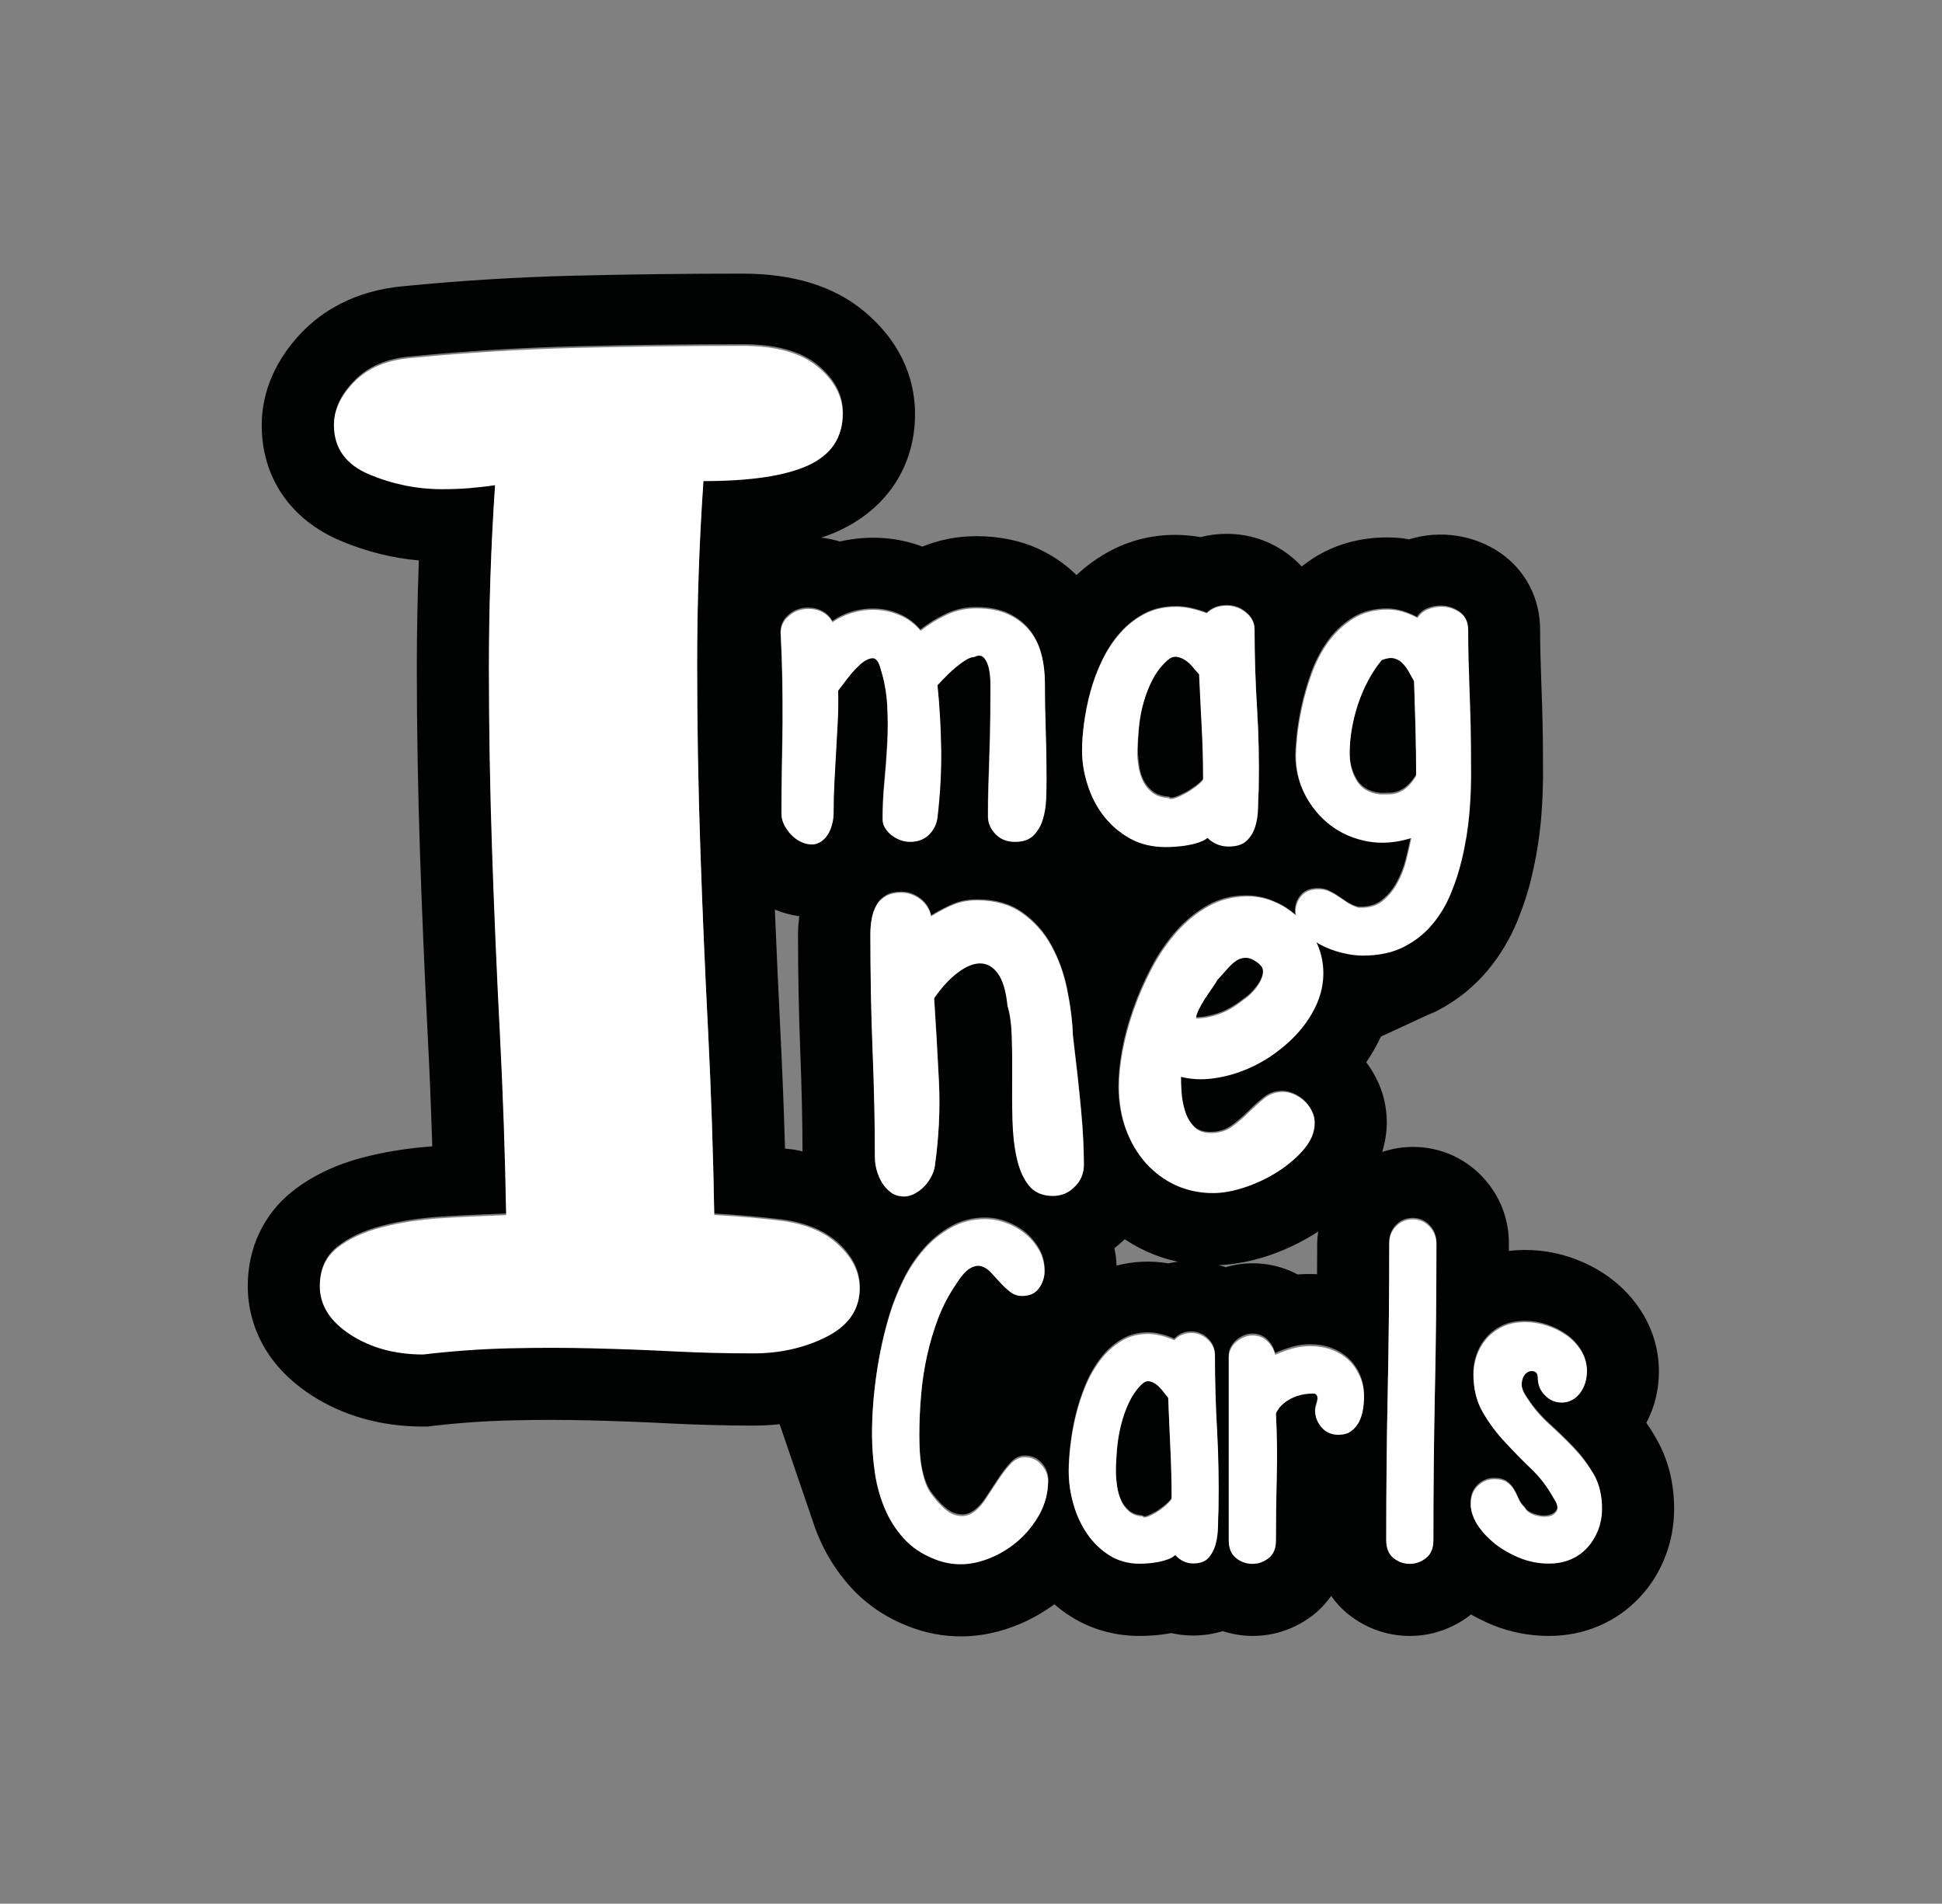 <?xml version="1.0" encoding="utf-8"?>
<!-- Generator: Adobe Illustrator 24.1.1, SVG Export Plug-In . SVG Version: 6.00 Build 0)  -->
<svg version="1.1" id="Capa_1" xmlns="http://www.w3.org/2000/svg" xmlns:xlink="http://www.w3.org/1999/xlink" x="0px" y="0px"
	 viewBox="0 0 141.73 138.93" style="enable-background:new 0 0 141.73 138.93;" xml:space="preserve">
<rect x="0" y="0" width="141.73" height="138.93" fill="#808080" stroke="none"/>
<style type="text/css">
	.st0{fill:#010202;}
	.st1{fill:#FFFFFF;}
</style>
<g>
	<path class="st0" d="M83.44,56.89c0.16,0.33,0.39,0.62,0.7,0.86c0.31,0.24,0.7,0.36,1.18,0.38c0.06,0.09,0.2,0.1,0.42,0.03
		c0.22-0.07,0.46-0.18,0.73-0.32c0.27-0.14,0.53-0.31,0.79-0.5c0.26-0.19,0.45-0.37,0.57-0.53c0-1.28-0.04-2.56-0.1-3.84
		c-0.07-1.28-0.13-2.57-0.19-3.87c-0.12-0.12-0.26-0.29-0.43-0.49s-0.35-0.37-0.55-0.52c-0.2-0.14-0.41-0.23-0.64-0.26
		c-0.23-0.04-0.46,0.05-0.7,0.26c-0.44,0.39-0.8,0.85-1.07,1.39c-0.28,0.54-0.5,1.11-0.67,1.7c-0.17,0.6-0.28,1.21-0.34,1.82
		c-0.06,0.62-0.09,1.2-0.09,1.74c0,0.32,0.03,0.67,0.09,1.06C83.17,56.19,83.28,56.56,83.44,56.89z"/>
	<path class="st0" d="M89.62,70.56c-0.23,0.26-0.48,0.54-0.75,0.83c-0.11,0.18-0.25,0.39-0.41,0.63c-0.17,0.24-0.33,0.49-0.5,0.74
		c-0.16,0.25-0.31,0.51-0.45,0.78c-0.13,0.26-0.21,0.5-0.23,0.69c0.51,0,1.05-0.1,1.64-0.3c0.58-0.2,1.2-0.55,1.84-1.06
		c0.24-0.15,0.47-0.35,0.69-0.6c0.22-0.24,0.4-0.49,0.53-0.74c0.13-0.25,0.2-0.49,0.2-0.71c0-0.22-0.09-0.4-0.26-0.53h0.03
		c-0.33-0.29-0.63-0.45-0.89-0.48c-0.26-0.03-0.51,0.02-0.74,0.15C90.08,70.09,89.85,70.29,89.62,70.56z"/>
	<path class="st0" d="M85.25,101.93c-0.1-0.12-0.22-0.27-0.37-0.47c-0.14-0.19-0.3-0.36-0.47-0.49c-0.17-0.13-0.35-0.22-0.54-0.25
		c-0.19-0.03-0.39,0.05-0.59,0.25c-0.37,0.37-0.67,0.81-0.91,1.33c-0.24,0.51-0.43,1.06-0.57,1.63c-0.14,0.57-0.24,1.15-0.29,1.74
		c-0.05,0.59-0.08,1.15-0.08,1.67c0,0.3,0.03,0.64,0.08,1.01c0.05,0.37,0.14,0.72,0.28,1.04c0.13,0.32,0.33,0.59,0.59,0.82
		c0.26,0.23,0.59,0.35,1,0.37c0.05,0.08,0.17,0.09,0.35,0.03c0.19-0.07,0.39-0.17,0.62-0.3c0.23-0.14,0.45-0.3,0.67-0.48
		c0.22-0.19,0.38-0.35,0.48-0.51c0-1.23-0.03-2.46-0.09-3.68C85.36,104.41,85.3,103.18,85.25,101.93z"/>
	<path class="st0" d="M103.31,53.18c-0.03-1.12-0.06-2.31-0.11-3.58c-0.12-0.21-0.24-0.44-0.37-0.67c-0.13-0.24-0.28-0.45-0.46-0.63
		c-0.18-0.18-0.39-0.31-0.63-0.37c-0.24-0.06-0.54-0.02-0.89,0.12c-0.38,0.46-0.71,0.96-1,1.5c-0.29,0.55-0.53,1.11-0.73,1.7
		c-0.2,0.59-0.35,1.2-0.46,1.82c-0.11,0.63-0.16,1.24-0.16,1.83c0,0.74,0.17,1.39,0.52,1.97c0.35,0.57,0.92,0.9,1.71,0.99
		c0.26,0,0.5,0,0.73-0.01c0.23-0.01,0.45-0.06,0.66-0.15c0.21-0.09,0.41-0.22,0.61-0.4c0.2-0.18,0.41-0.44,0.63-0.79
		C103.35,55.41,103.34,54.3,103.31,53.18z"/>
	<path class="st0" d="M120.9,105.03c-0.23-0.41-0.48-0.81-0.75-1.19c0.22-0.42,0.41-0.86,0.56-1.34c0.24-0.78,0.36-1.59,0.36-2.42
		c0-1.47-0.4-2.91-1.16-4.18c-0.64-1.06-1.47-1.96-2.46-2.68c-0.86-0.63-1.83-1.12-2.87-1.47c-1.46-0.49-3.01-0.63-4.46-0.46
		c0-0.19,0-0.38,0-0.57l0-0.19c-0.06-1.81-0.76-3.44-2-4.72c-1.32-1.36-3.1-2.11-5-2.11c-0.77,0-1.53,0.13-2.24,0.37
		c0.2-0.7,0.33-1.41,0.33-2.14c0-1.17-0.27-2.29-0.81-3.31c-0.2-0.39-0.43-0.75-0.69-1.1c0.41-0.6,0.77-1.22,1.07-1.87l3.48-1.61
		c0.21-0.09,0.43-0.17,0.64-0.28c1.44-0.75,2.68-1.75,3.68-2.95c0.9-1.08,1.63-2.3,2.17-3.62c0.44-1.08,0.79-2.16,1.02-3.16
		c0.34-1.4,0.57-2.83,0.7-4.25c0.11-1.33,0.16-2.69,0.14-3.94c0-1.1-0.01-2.11-0.03-3.04c-0.02-0.91-0.05-1.78-0.08-2.6
		c-0.03-0.77-0.05-1.51-0.07-2.21c-0.02-0.67-0.03-1.35-0.03-2.02c0-2.29-1.05-4.33-2.89-5.61c-1.93-1.33-4.41-1.7-6.67-1
		c-0.53-0.1-1.06-0.14-1.59-0.14c-2.01,0-3.83,0.51-5.41,1.52c-0.29,0.19-0.57,0.39-0.84,0.6c-0.2-0.22-0.42-0.43-0.65-0.62
		c-1.36-1.15-3.03-1.76-4.82-1.76c-0.66,0-1.3,0.08-1.91,0.24c-2.39-0.42-4.67-0.02-6.59,1c-0.9,0.48-1.73,1.08-2.47,1.77
		c-0.77-0.77-1.68-1.4-2.72-1.89c-1.34-0.63-2.89-0.95-4.6-0.95c-1.37,0-2.69,0.26-3.92,0.76c-0.91-0.34-1.85-0.55-2.83-0.62
		c-1.07-0.08-2.15,0.01-3.2,0.25c-0.44-0.14-0.89-0.23-1.35-0.28c0.44-0.15,0.86-0.31,1.25-0.49c3.55-1.63,5.59-4.74,5.59-8.54
		c0-2.01-0.65-4.94-3.73-7.5c-2.18-1.82-5.16-2.74-8.86-2.74c-4.14,0-8.27,0.05-12.3,0.15c-4.12,0.1-8.3,0.36-12.37,0.76
		c-3.79,0.32-6.13,1.98-7.43,3.31c-2.47,2.53-2.99,5.12-2.99,6.84c0,3.84,2.12,6.92,5.81,8.46c1.82,0.76,3.72,1.24,5.66,1.41
		c-0.1,2.61-0.15,5.23-0.15,7.82c0,4.49,0.08,9.04,0.23,13.5c0.15,4.44,0.34,8.96,0.57,13.45c0.14,2.63,0.24,5.31,0.33,7.99
		c-1.79,0.13-3.47,0.4-5.01,0.8c-2.05,0.53-3.8,1.37-5.22,2.5c-2.09,1.67-3.24,4.12-3.24,6.9c0,1.85,0.6,5.33,4.63,7.95
		c2.34,1.52,5.1,2.3,8.19,2.3h0.31l0.3-0.04c1.96-0.23,3.92-0.37,5.8-0.41c1.96-0.05,3.91-0.05,5.79,0
		c1.93,0.05,3.85,0.12,5.74,0.22c2.04,0.1,4.11,0.16,6.15,0.16c0.65,0,1.28-0.04,1.91-0.1l2.58,7.55c0.07,0.19,0.14,0.38,0.22,0.56
		c0.56,1.37,1.35,2.62,2.34,3.73c1.15,1.28,2.58,2.25,4.19,2.88c2.57,1.04,5.39,1.03,8.12-0.11c0.92-0.38,1.79-0.88,2.6-1.47
		c0.38,0.32,0.77,0.63,1.2,0.89c1.49,0.94,3.19,1.42,5.04,1.42c0.26,0,0.58-0.01,0.99-0.04c0.41-0.03,0.84-0.08,1.3-0.17
		c0.52,0.12,1.05,0.18,1.6,0.18c0.75,0,1.47-0.11,2.15-0.32c0.7,0.22,1.43,0.35,2.18,0.35c1.62,0,3.15-0.53,4.44-1.54
		c0.51-0.4,0.94-0.87,1.3-1.38c0.36,0.51,0.78,0.97,1.29,1.37c1.29,1.01,2.82,1.55,4.44,1.55c1.6,0,3.12-0.52,4.42-1.52
		c0.02-0.01,0.03-0.03,0.05-0.05c0.51,0.29,1.05,0.55,1.6,0.78c1.29,0.52,2.67,0.79,4.09,0.79c1.28,0,2.51-0.24,3.65-0.73
		c1.15-0.49,2.15-1.2,2.99-2.1c0.79-0.84,1.41-1.83,1.84-2.93c0.44-1.11,0.66-2.3,0.66-3.53
		C122.18,108.23,121.75,106.53,120.9,105.03z M94.54,66.73c-0.01-0.08-0.04-0.15-0.04-0.23c0-0.46,0.14-0.85,0.42-1.19
		c0.28-0.33,0.7-0.5,1.25-0.5c0.3,0,0.56,0.05,0.79,0.16c0.23,0.11,0.45,0.23,0.67,0.38c0.22,0.15,0.44,0.3,0.67,0.45
		c0.23,0.15,0.49,0.27,0.79,0.36c0.72,0.04,1.3-0.12,1.74-0.47c0.45-0.35,0.82-0.79,1.1-1.32c0.29-0.53,0.51-1.09,0.66-1.69
		c0.15-0.6,0.27-1.14,0.37-1.61c-1.11,0.35-2.18,0.44-3.19,0.25c-1.01-0.18-1.91-0.57-2.68-1.15c-0.78-0.58-1.4-1.32-1.86-2.2
		c-0.47-0.89-0.7-1.86-0.7-2.92c0-0.25,0.03-0.68,0.09-1.31c0.06-0.62,0.17-1.33,0.34-2.13c0.17-0.79,0.4-1.61,0.7-2.46
		c0.3-0.84,0.7-1.62,1.19-2.32s1.1-1.28,1.82-1.74c0.71-0.46,1.57-0.69,2.56-0.69c0.38,0,0.75,0.06,1.12,0.17
		c0.37,0.11,0.72,0.26,1.06,0.44c0.18-0.28,0.43-0.49,0.74-0.62c0.32-0.13,0.65-0.2,0.98-0.2c0.5,0,0.95,0.14,1.36,0.42
		c0.41,0.28,0.61,0.7,0.61,1.27c0,0.72,0.01,1.44,0.03,2.17c0.02,0.72,0.04,1.48,0.07,2.27c0.03,0.79,0.05,1.63,0.08,2.52
		c0.02,0.89,0.03,1.86,0.03,2.92c0.02,1.16-0.02,2.32-0.12,3.49c-0.1,1.16-0.29,2.31-0.57,3.46c-0.18,0.77-0.44,1.57-0.78,2.4
		c-0.34,0.83-0.79,1.57-1.34,2.24c-0.56,0.67-1.25,1.22-2.07,1.65c-0.83,0.43-1.83,0.65-3.03,0.65c-0.46,0-0.97-0.07-1.54-0.21
		c-0.57-0.14-1.1-0.35-1.61-0.62c-0.09-0.05-0.16-0.1-0.24-0.15c0.02,0.04,0.05,0.08,0.07,0.13c0.3,0.67,0.45,1.38,0.45,2.13
		c0,0.75-0.15,1.48-0.46,2.2c-0.31,0.72-0.73,1.38-1.26,2c-0.53,0.62-1.14,1.17-1.84,1.67s-1.43,0.9-2.2,1.21
		c-0.77,0.31-1.56,0.51-2.35,0.61c-0.79,0.1-1.56,0.06-2.28-0.12c0,0.35,0.02,0.76,0.05,1.22c0.03,0.46,0.12,0.91,0.27,1.34
		c0.14,0.43,0.36,0.79,0.64,1.09c0.29,0.3,0.69,0.45,1.22,0.45c0.6,0,1.11-0.15,1.54-0.46c0.43-0.31,0.84-0.66,1.22-1.04
		c0.39-0.39,0.77-0.73,1.16-1.04c0.39-0.31,0.83-0.46,1.34-0.46c0.26,0,0.53,0.06,0.81,0.18c0.28,0.12,0.52,0.28,0.75,0.48
		c0.22,0.2,0.4,0.43,0.54,0.71c0.14,0.28,0.22,0.57,0.22,0.88c0,0.66-0.25,1.3-0.76,1.9c-0.51,0.61-1.14,1.15-1.89,1.64
		c-0.75,0.49-1.56,0.87-2.42,1.16c-0.86,0.29-1.64,0.43-2.35,0.43c-0.97,0-1.87-0.19-2.7-0.56c-0.83-0.38-1.55-0.9-2.17-1.59
		c-0.62-0.68-1.1-1.5-1.46-2.45c-0.35-0.95-0.53-2-0.53-3.14c0-0.75,0.09-1.62,0.26-2.6c0.18-0.98,0.45-1.99,0.81-3.01
		c0.36-1.03,0.8-2.03,1.32-3.03c0.52-0.99,1.13-1.88,1.82-2.66c0.69-0.78,1.47-1.41,2.32-1.89c0.85-0.47,1.78-0.71,2.8-0.71
		c0.73,0,1.43,0.15,2.1,0.46C93.63,66.04,94.1,66.36,94.54,66.73z M85.97,92.08c-0.24,0.03-0.47,0.07-0.7,0.12
		c-1.31-0.22-2.58-0.15-3.78,0.16c-0.02-0.43-0.07-0.86-0.16-1.27c0.26-0.2,0.51-0.41,0.75-0.65c0.5,0.32,1.01,0.62,1.56,0.87
		C84.39,91.65,85.16,91.91,85.97,92.08z M79.12,52.72c0.1-0.74,0.25-1.5,0.46-2.27c0.21-0.77,0.49-1.54,0.85-2.28
		c0.36-0.75,0.79-1.41,1.3-1.99c0.51-0.58,1.1-1.05,1.77-1.41c0.68-0.36,1.45-0.54,2.33-0.54c0.36,0,0.73,0.04,1.12,0.13
		c0.39,0.09,0.76,0.2,1.12,0.34c0.38-0.37,0.86-0.55,1.46-0.55c0.54,0,1.01,0.17,1.42,0.52c0.41,0.34,0.61,0.75,0.61,1.23
		c0,1.92,0.06,3.83,0.18,5.74c0.12,1.91,0.16,3.89,0.12,5.93c-0.02,0.42-0.04,0.88-0.05,1.37c-0.01,0.49-0.08,0.94-0.21,1.35
		c-0.13,0.4-0.34,0.74-0.63,1.02c-0.29,0.27-0.72,0.41-1.3,0.41c-0.6,0-1.11-0.21-1.55-0.63c-0.14,0.12-0.34,0.23-0.6,0.32
		c-0.26,0.09-0.54,0.16-0.83,0.21c-0.3,0.05-0.59,0.09-0.88,0.11c-0.29,0.02-0.53,0.03-0.73,0.03c-0.99,0-1.87-0.21-2.62-0.63
		c-0.76-0.42-1.39-0.97-1.91-1.64c-0.52-0.67-0.91-1.42-1.18-2.26c-0.27-0.84-0.4-1.67-0.4-2.5C78.97,54.12,79.02,53.46,79.12,52.72
		z M60.04,44.6c0.31,0.18,0.54,0.41,0.7,0.71c0.5-0.33,1.03-0.58,1.61-0.73c0.58-0.15,1.16-0.2,1.74-0.16
		c0.59,0.04,1.15,0.19,1.68,0.44c0.54,0.25,1,0.61,1.4,1.08c0.58-0.46,1.2-0.84,1.88-1.16c0.68-0.32,1.4-0.48,2.18-0.48
		c0.93,0,1.72,0.15,2.36,0.45c0.64,0.3,1.15,0.7,1.55,1.2c0.4,0.5,0.68,1.08,0.85,1.74c0.17,0.66,0.25,1.35,0.25,2.07
		c0,1.13,0.02,2.26,0.06,3.39c0.04,1.14,0.06,2.34,0.06,3.6c0,0.44-0.01,0.93-0.03,1.46c-0.02,0.54-0.1,1.03-0.24,1.49
		c-0.14,0.46-0.36,0.84-0.67,1.16c-0.31,0.32-0.76,0.48-1.36,0.48s-1.07-0.19-1.43-0.57c-0.36-0.38-0.54-0.8-0.54-1.25
		c0-0.81,0.01-1.52,0.03-2.13c0.02-0.61,0.04-1.23,0.06-1.86c0.02-0.63,0.04-1.33,0.06-2.1c0.02-0.77,0.03-1.72,0.03-2.86
		c0-0.16,0-0.41,0-0.77c0-0.35-0.04-0.7-0.1-1.04c-0.07-0.34-0.19-0.62-0.36-0.83c-0.17-0.21-0.41-0.24-0.73-0.08
		c-0.14,0-0.31,0.05-0.51,0.16c-0.2,0.11-0.48,0.3-0.83,0.59c-0.36,0.29-0.81,0.73-1.34,1.31c0.16,1.58,0.25,3.16,0.27,4.74
		c0.02,1.57-0.07,3.22-0.27,4.92c-0.06,0.48-0.26,0.89-0.61,1.24c-0.35,0.35-0.81,0.53-1.39,0.53c-0.24,0-0.48-0.04-0.72-0.13
		c-0.24-0.09-0.45-0.21-0.64-0.36c-0.19-0.15-0.34-0.32-0.46-0.51c-0.12-0.19-0.18-0.4-0.18-0.63c0-0.86,0.05-1.76,0.13-2.68
		c0.09-0.92,0.16-1.86,0.21-2.8c0.05-0.94,0.05-1.87,0-2.8c-0.05-0.92-0.21-1.83-0.49-2.71c-0.14-0.55-0.35-0.81-0.63-0.78
		c-0.28,0.03-0.58,0.18-0.89,0.48c-0.32,0.29-0.63,0.63-0.92,1.02c-0.3,0.39-0.52,0.68-0.66,0.87c0.02,0.79,0.01,1.55-0.03,2.28
		c-0.04,0.73-0.08,1.46-0.12,2.18c-0.04,0.72-0.08,1.45-0.12,2.18c-0.04,0.73-0.06,1.49-0.06,2.28c0,0.28-0.04,0.56-0.11,0.83
		c-0.07,0.27-0.17,0.52-0.31,0.74c-0.14,0.22-0.31,0.4-0.51,0.53c-0.2,0.13-0.42,0.2-0.66,0.2c-0.26,0-0.52-0.06-0.78-0.18
		c-0.26-0.12-0.49-0.29-0.7-0.5c-0.21-0.21-0.38-0.45-0.52-0.71c-0.14-0.26-0.21-0.54-0.21-0.82c0-1.14,0.01-2.26,0.03-3.35
		c0.02-1.09,0.04-2.18,0.05-3.26c0.01-1.08,0-2.17-0.02-3.26c-0.02-1.09-0.06-2.21-0.12-3.35c0-0.49,0.2-0.91,0.6-1.25
		c0.4-0.34,0.86-0.51,1.4-0.51C59.38,44.34,59.73,44.43,60.04,44.6z M58.41,76.87c0.1,2.51,0.15,4.91,0.16,7.16
		c-0.23-0.04-0.44-0.11-0.68-0.14l-0.09-0.01c-0.17-0.02-0.34-0.04-0.51-0.06c-0.08-2.9-0.2-5.85-0.35-8.81
		c-0.14-2.82-0.27-5.72-0.39-8.63c0.58,0.24,1.17,0.4,1.78,0.48c-0.05,0.44-0.09,0.89-0.09,1.35C58.24,71.16,58.3,74.07,58.41,76.87
		z M60.36,97.43c-1.6,0.82-3.39,1.22-5.37,1.22s-3.94-0.05-5.88-0.15c-1.94-0.1-3.9-0.17-5.88-0.22c-1.98-0.05-4-0.05-6.05,0
		c-2.06,0.05-4.15,0.2-6.28,0.45c-2.06,0-3.83-0.48-5.31-1.45c-1.49-0.97-2.23-2.14-2.23-3.53c0-1.19,0.42-2.11,1.26-2.78
		c0.84-0.67,1.92-1.17,3.26-1.52c1.33-0.35,2.8-0.57,4.4-0.67c1.6-0.1,3.16-0.17,4.68-0.22c-0.08-4.4-0.23-8.83-0.46-13.28
		c-0.23-4.45-0.42-8.9-0.57-13.35c-0.15-4.45-0.23-8.89-0.23-13.32c0-4.42,0.15-8.86,0.45-13.32c-0.68,0.1-1.33,0.17-1.94,0.22
		c-0.61,0.05-1.26,0.07-1.94,0.07c-1.83,0-3.6-0.36-5.31-1.08c-1.71-0.72-2.57-1.92-2.57-3.6c0-1.09,0.49-2.14,1.49-3.15
		c0.99-1.01,2.36-1.6,4.11-1.74c4.04-0.4,8.05-0.64,12.05-0.74c4-0.1,8.05-0.15,12.17-0.15c2.43,0,4.26,0.51,5.48,1.52
		c1.22,1.01,1.83,2.16,1.83,3.45c0,1.73-0.84,2.98-2.51,3.75C57.31,34.62,54.76,35,51.33,35c-0.3,4.45-0.46,8.91-0.46,13.39
		c0,4.48,0.08,8.94,0.23,13.39c0.15,4.45,0.34,8.92,0.57,13.39c0.23,4.48,0.38,8.94,0.45,13.39c1.75,0.1,3.43,0.25,5.03,0.44
		c1.75,0.25,3.12,0.84,4.11,1.78c0.99,0.94,1.49,1.98,1.49,3.12C62.76,95.44,61.95,96.61,60.36,97.43z M75.89,110.37
		c-0.4,0.74-0.91,1.38-1.53,1.92c-0.62,0.54-1.3,0.96-2.05,1.28c-0.75,0.31-1.48,0.47-2.19,0.47c-0.66,0-1.3-0.13-1.92-0.38
		c-0.91-0.35-1.66-0.86-2.25-1.52c-0.59-0.66-1.05-1.39-1.39-2.21c-0.34-0.82-0.57-1.69-0.71-2.62c-0.13-0.93-0.2-1.84-0.2-2.73
		c0-1.43,0.11-2.9,0.33-4.41c0.22-1.51,0.54-2.95,0.96-4.34c0.25-0.83,0.58-1.65,0.99-2.48c0.4-0.83,0.9-1.57,1.48-2.24
		c0.58-0.67,1.25-1.21,2-1.63c0.75-0.42,1.58-0.63,2.49-0.63c0.51,0,1.02,0.09,1.53,0.28c0.51,0.19,0.98,0.45,1.39,0.78
		c0.41,0.34,0.75,0.74,1.02,1.21c0.27,0.47,0.4,0.99,0.4,1.57c0,0.42-0.13,0.82-0.4,1.2c-0.27,0.38-0.68,0.57-1.24,0.57
		c-0.32,0-0.61-0.1-0.87-0.3c-0.26-0.2-0.51-0.43-0.73-0.68c-0.23-0.25-0.45-0.5-0.67-0.73c-0.22-0.24-0.46-0.39-0.71-0.46
		c-0.25-0.07-0.53-0.01-0.82,0.16c-0.29,0.18-0.63,0.55-1,1.12l0.03-0.03c-0.54,0.78-0.98,1.61-1.33,2.5
		c-0.35,0.89-0.62,1.82-0.83,2.77c-0.21,0.95-0.36,1.92-0.44,2.91c-0.08,0.99-0.13,1.97-0.13,2.94c0,0.35,0.01,0.73,0.03,1.12
		c0.02,0.4,0.06,0.79,0.13,1.18c0.07,0.39,0.16,0.76,0.29,1.12c0.13,0.36,0.31,0.69,0.54,0.97c0.59,0.76,1.11,1.21,1.57,1.37
		c0.45,0.15,0.86,0.13,1.23-0.08c0.36-0.2,0.7-0.54,1.01-1c0.31-0.46,0.61-0.92,0.91-1.38c0.29-0.46,0.6-0.86,0.92-1.21
		c0.32-0.35,0.67-0.53,1.06-0.53c0.49,0,0.89,0.17,1.21,0.51c0.32,0.34,0.49,0.74,0.51,1.21C76.5,108.83,76.3,109.63,75.89,110.37z
		 M76.85,87.2c-0.77,0-1.36-0.26-1.77-0.78c-0.41-0.52-0.7-1.2-0.88-2.04s-0.28-1.78-0.3-2.81c-0.02-1.04-0.03-2.07-0.02-3.09
		c0.01-1.03,0-2-0.03-2.91c-0.03-0.92-0.14-1.66-0.31-2.23c-0.11-1.1-0.35-1.9-0.71-2.38c-0.36-0.48-0.79-0.73-1.29-0.73
		c-0.5,0-1.04,0.23-1.64,0.68c-0.6,0.45-1.17,1.08-1.72,1.87c0.13,2.03,0.25,4.06,0.35,6.09c0.1,2.03-0.01,4.11-0.31,6.25
		c-0.04,0.24-0.14,0.49-0.28,0.74c-0.14,0.25-0.31,0.48-0.51,0.68c-0.2,0.2-0.43,0.36-0.68,0.5c-0.25,0.13-0.5,0.2-0.74,0.2
		c-0.38,0-0.69-0.09-0.96-0.28c-0.26-0.19-0.49-0.43-0.66-0.71c-0.18-0.29-0.31-0.6-0.4-0.93c-0.09-0.33-0.13-0.64-0.13-0.93
		c0-2.47-0.06-5.08-0.17-7.82c-0.11-2.75-0.16-5.56-0.16-8.45c0-0.4,0.03-0.78,0.1-1.14c0.07-0.36,0.18-0.69,0.35-0.98
		c0.16-0.29,0.4-0.51,0.69-0.68c0.3-0.17,0.67-0.25,1.11-0.25c0.51,0,0.97,0.16,1.39,0.48c0.42,0.32,0.68,0.73,0.79,1.24
		c0.62-0.37,1.17-0.66,1.67-0.86c0.5-0.2,1.06-0.3,1.7-0.3c1.3,0,2.39,0.31,3.27,0.93c0.88,0.62,1.59,1.41,2.12,2.37
		c0.53,0.96,0.92,2.02,1.16,3.19s0.39,2.31,0.43,3.41c0.13,1.12,0.25,2.13,0.35,3.03c0.1,0.89,0.18,1.72,0.25,2.47
		c0.07,0.75,0.12,1.44,0.15,2.07c0.03,0.63,0.05,1.24,0.05,1.84c0,0.62-0.22,1.15-0.65,1.6S77.49,87.2,76.85,87.2z M88.88,111.33
		c-0.01,0.47-0.07,0.9-0.18,1.29c-0.11,0.39-0.29,0.71-0.53,0.97c-0.24,0.26-0.61,0.39-1.1,0.39c-0.51,0-0.94-0.2-1.31-0.61
		c-0.12,0.12-0.29,0.22-0.51,0.3c-0.22,0.08-0.45,0.15-0.71,0.2c-0.25,0.05-0.5,0.08-0.75,0.1c-0.24,0.02-0.45,0.03-0.62,0.03
		c-0.84,0-1.58-0.2-2.22-0.61c-0.64-0.4-1.18-0.93-1.62-1.57c-0.44-0.64-0.77-1.36-1-2.16c-0.23-0.8-0.34-1.6-0.34-2.39
		c0-0.56,0.04-1.19,0.13-1.9c0.08-0.71,0.21-1.43,0.39-2.17c0.18-0.74,0.42-1.47,0.72-2.19c0.3-0.72,0.67-1.35,1.1-1.91
		c0.43-0.56,0.93-1.01,1.5-1.35c0.57-0.35,1.23-0.52,1.97-0.52c0.3,0,0.62,0.04,0.95,0.13c0.33,0.08,0.64,0.19,0.95,0.33
		c0.32-0.35,0.73-0.53,1.24-0.53c0.45,0,0.86,0.16,1.2,0.49c0.35,0.33,0.52,0.72,0.52,1.18c0,1.84,0.05,3.67,0.15,5.5
		c0.1,1.83,0.13,3.72,0.1,5.67C88.9,110.42,88.89,110.86,88.88,111.33z M88.93,92.33c1.15-0.05,2.35-0.27,3.6-0.68
		c1.27-0.42,2.49-1.01,3.62-1.74c0.02-0.01,0.04-0.03,0.06-0.05c-0.04,0.29-0.08,0.57-0.08,0.87c0,0.75-0.01,1.51-0.01,2.26
		c-0.47-0.02-0.94-0.02-1.42,0.02c-1.56-0.85-3.51-1.05-5.25-0.53C89.28,92.41,89.1,92.38,88.93,92.33z M99.45,102.8
		c-0.06,0.33-0.16,0.62-0.3,0.88c-0.14,0.26-0.33,0.48-0.57,0.64c-0.24,0.17-0.54,0.25-0.91,0.25c-0.51,0-0.91-0.18-1.23-0.54
		c-0.31-0.36-0.47-0.76-0.47-1.2c0-0.1,0.02-0.22,0.06-0.34c0.04-0.13,0.08-0.25,0.1-0.37c0.03-0.12,0.03-0.23,0-0.33
		c-0.03-0.1-0.1-0.18-0.21-0.23c-0.51,0-0.93,0.06-1.28,0.19c-0.35,0.13-0.63,0.27-0.85,0.44c-0.22,0.17-0.38,0.33-0.49,0.49
		c-0.11,0.16-0.17,0.27-0.19,0.34c0.08,1.55,0.1,3.1,0.06,4.64c-0.04,1.54-0.06,3.1-0.06,4.66c0,0.56-0.18,0.97-0.53,1.25
		c-0.35,0.28-0.75,0.42-1.19,0.42s-0.83-0.14-1.19-0.42c-0.35-0.28-0.53-0.7-0.53-1.25v-13.4c0-0.22,0.05-0.43,0.15-0.62
		c0.1-0.19,0.24-0.36,0.4-0.51c0.17-0.14,0.35-0.26,0.56-0.34c0.2-0.08,0.4-0.13,0.61-0.13c0.44,0,0.8,0.14,1.09,0.42
		c0.29,0.28,0.48,0.61,0.58,1c0.4-0.19,0.82-0.34,1.25-0.46c0.43-0.12,0.86-0.18,1.3-0.18c0.54,0,1.04,0.08,1.52,0.25
		c0.47,0.17,0.88,0.41,1.24,0.73c0.35,0.32,0.64,0.71,0.85,1.16c0.21,0.45,0.32,0.97,0.32,1.54
		C99.54,102.15,99.51,102.47,99.45,102.8z M104.72,101.46c-0.08,3.58-0.11,7.2-0.11,10.86c0,0.57-0.18,1-0.54,1.28
		c-0.36,0.28-0.76,0.42-1.19,0.42c-0.43,0-0.83-0.14-1.18-0.42c-0.35-0.28-0.53-0.7-0.53-1.28c0-3.66,0.04-7.28,0.11-10.86
		c0.08-3.58,0.11-7.19,0.11-10.83c0-0.49,0.16-0.9,0.49-1.24c0.33-0.34,0.73-0.51,1.22-0.51c0.48,0,0.89,0.17,1.22,0.51
		c0.33,0.34,0.5,0.75,0.52,1.24C104.83,94.27,104.8,97.88,104.72,101.46z M116.61,111.58c-0.19,0.49-0.46,0.91-0.8,1.28
		c-0.34,0.36-0.74,0.64-1.21,0.85c-0.47,0.2-0.99,0.3-1.57,0.3c-0.74,0-1.45-0.14-2.11-0.4c-0.67-0.27-1.29-0.62-1.86-1.06
		c-0.19-0.15-0.38-0.33-0.58-0.53c-0.2-0.2-0.39-0.43-0.57-0.68c-0.18-0.25-0.32-0.52-0.43-0.81c-0.11-0.29-0.16-0.57-0.16-0.86
		c0-0.56,0.17-1,0.52-1.33c0.35-0.33,0.75-0.49,1.2-0.49c0.4,0,0.71,0.08,0.92,0.23c0.21,0.15,0.38,0.33,0.51,0.54
		c0.13,0.21,0.24,0.44,0.34,0.68c0.1,0.24,0.25,0.46,0.45,0.64c0.12,0.24,0.35,0.41,0.7,0.53c0.35,0.12,0.67,0.16,0.97,0.11
		c0.3-0.04,0.52-0.17,0.66-0.39c0.13-0.22,0.05-0.55-0.25-0.99c-0.42-0.78-0.96-1.48-1.62-2.11c-0.66-0.63-1.3-1.29-1.92-1.96
		c-0.62-0.67-1.16-1.4-1.61-2.17c-0.45-0.77-0.67-1.69-0.67-2.75c0-0.46,0.08-0.91,0.23-1.35c0.15-0.45,0.38-0.86,0.7-1.23
		c0.31-0.37,0.7-0.67,1.18-0.9c0.47-0.23,1.03-0.34,1.67-0.34c0.54,0,1.07,0.09,1.61,0.27c0.53,0.18,1.01,0.42,1.44,0.73
		c0.43,0.31,0.78,0.69,1.05,1.14c0.27,0.45,0.4,0.93,0.4,1.45c0,0.3-0.04,0.59-0.13,0.86c-0.08,0.27-0.21,0.51-0.37,0.72
		c-0.16,0.21-0.35,0.38-0.58,0.51c-0.23,0.13-0.48,0.19-0.75,0.19c-0.47,0-0.88-0.17-1.23-0.52c-0.35-0.34-0.52-0.75-0.52-1.23
		c0-0.3-0.1-0.48-0.3-0.53c-0.2-0.05-0.39,0-0.56,0.14c-0.17,0.14-0.27,0.38-0.32,0.7c-0.04,0.32,0.1,0.72,0.44,1.19
		c0.44,0.67,0.97,1.29,1.59,1.86c0.62,0.56,1.22,1.14,1.78,1.73c0.56,0.59,1.04,1.23,1.44,1.93c0.4,0.7,0.59,1.52,0.59,2.46
		C116.9,110.56,116.81,111.09,116.61,111.58z"/>
	<path class="st1" d="M57.16,89.11c-1.6-0.2-3.28-0.35-5.03-0.44c-0.08-4.45-0.23-8.91-0.45-13.39c-0.23-4.47-0.42-8.94-0.57-13.39
		c-0.15-4.45-0.23-8.91-0.23-13.39c0-4.48,0.15-8.94,0.46-13.39c3.43,0,5.98-0.38,7.65-1.15c1.67-0.77,2.51-2.01,2.51-3.75
		c0-1.29-0.61-2.44-1.83-3.45c-1.22-1.01-3.05-1.52-5.48-1.52c-4.11,0-8.17,0.05-12.17,0.15c-4,0.1-8.01,0.35-12.05,0.74
		c-1.75,0.15-3.12,0.73-4.11,1.74c-0.99,1.01-1.49,2.07-1.49,3.15c0,1.68,0.86,2.88,2.57,3.6c1.71,0.72,3.49,1.08,5.31,1.08
		c0.68,0,1.33-0.02,1.94-0.07c0.61-0.05,1.26-0.12,1.94-0.22c-0.3,4.45-0.45,8.89-0.45,13.32c0,4.43,0.08,8.87,0.23,13.32
		c0.15,4.45,0.34,8.9,0.57,13.35c0.23,4.45,0.38,8.88,0.46,13.28c-1.53,0.05-3.09,0.12-4.68,0.22c-1.6,0.1-3.07,0.32-4.4,0.67
		c-1.34,0.35-2.42,0.85-3.26,1.52c-0.84,0.67-1.26,1.6-1.26,2.78c0,1.38,0.74,2.56,2.23,3.53c1.48,0.96,3.25,1.45,5.31,1.45
		c2.13-0.25,4.22-0.4,6.28-0.45c2.05-0.05,4.07-0.05,6.05,0c1.98,0.05,3.94,0.12,5.88,0.22c1.94,0.1,3.9,0.15,5.88,0.15
		c1.98,0,3.77-0.41,5.37-1.22c1.6-0.82,2.4-1.99,2.4-3.52c0-1.14-0.5-2.18-1.49-3.12C60.28,89.95,58.91,89.36,57.16,89.11z"/>
	<path class="st1" d="M74.78,106.35c-0.39,0-0.74,0.18-1.06,0.53c-0.32,0.35-0.63,0.76-0.92,1.21c-0.3,0.46-0.6,0.91-0.91,1.38
		c-0.31,0.46-0.65,0.8-1.01,1c-0.36,0.2-0.77,0.23-1.23,0.08c-0.46-0.15-0.98-0.61-1.57-1.37c-0.24-0.29-0.42-0.61-0.54-0.97
		c-0.13-0.36-0.22-0.74-0.29-1.13c-0.07-0.39-0.11-0.78-0.13-1.18c-0.02-0.4-0.03-0.77-0.03-1.12c0-0.98,0.04-1.96,0.13-2.94
		c0.08-0.99,0.23-1.95,0.44-2.91c0.21-0.95,0.49-1.87,0.83-2.77c0.35-0.89,0.79-1.73,1.33-2.5l-0.03,0.03c0.37-0.57,0.7-0.95,1-1.12
		c0.29-0.18,0.57-0.23,0.82-0.16c0.25,0.07,0.49,0.22,0.71,0.46c0.22,0.24,0.44,0.48,0.67,0.73c0.23,0.25,0.47,0.48,0.73,0.68
		c0.26,0.2,0.55,0.3,0.87,0.3c0.56,0,0.97-0.19,1.24-0.57c0.27-0.38,0.4-0.78,0.4-1.2c0-0.57-0.13-1.1-0.4-1.57
		c-0.27-0.47-0.61-0.88-1.02-1.21s-0.88-0.6-1.39-0.78c-0.51-0.19-1.02-0.28-1.53-0.28c-0.91,0-1.74,0.21-2.49,0.63
		c-0.75,0.42-1.42,0.96-2,1.63c-0.58,0.67-1.07,1.41-1.48,2.24c-0.4,0.83-0.73,1.65-0.99,2.48c-0.42,1.38-0.74,2.83-0.96,4.34
		c-0.22,1.51-0.33,2.98-0.33,4.41c0,0.89,0.07,1.8,0.2,2.73c0.13,0.93,0.37,1.8,0.71,2.62c0.34,0.82,0.8,1.55,1.39,2.21
		c0.59,0.66,1.34,1.16,2.25,1.52c0.62,0.25,1.26,0.38,1.92,0.38c0.71,0,1.44-0.16,2.19-0.47c0.75-0.31,1.43-0.74,2.05-1.28
		c0.61-0.54,1.12-1.18,1.53-1.92c0.4-0.74,0.61-1.54,0.61-2.4c-0.02-0.47-0.19-0.88-0.51-1.21
		C75.67,106.52,75.27,106.35,74.78,106.35z"/>
	<path class="st1" d="M57.58,44.95c-0.4,0.34-0.6,0.76-0.6,1.25c0.06,1.14,0.1,2.26,0.12,3.35c0.02,1.09,0.02,2.18,0.02,3.26
		c-0.01,1.08-0.03,2.17-0.05,3.26c-0.02,1.09-0.03,2.21-0.03,3.35c0,0.28,0.07,0.55,0.21,0.82c0.14,0.26,0.31,0.5,0.52,0.71
		c0.21,0.21,0.44,0.38,0.7,0.5c0.26,0.12,0.52,0.18,0.78,0.18c0.24,0,0.46-0.07,0.66-0.2c0.2-0.13,0.37-0.31,0.51-0.53
		c0.14-0.22,0.24-0.47,0.31-0.74c0.07-0.27,0.11-0.55,0.11-0.83c0-0.79,0.02-1.55,0.06-2.28c0.04-0.73,0.08-1.46,0.12-2.18
		c0.04-0.72,0.08-1.45,0.12-2.18c0.04-0.73,0.05-1.49,0.03-2.28c0.14-0.19,0.36-0.48,0.66-0.87c0.3-0.39,0.61-0.73,0.92-1.02
		c0.32-0.29,0.62-0.45,0.89-0.48c0.28-0.03,0.49,0.23,0.63,0.78c0.28,0.88,0.44,1.78,0.49,2.71c0.05,0.92,0.05,1.86,0,2.8
		c-0.05,0.94-0.12,1.87-0.21,2.8c-0.09,0.92-0.13,1.82-0.13,2.68c0,0.23,0.06,0.44,0.18,0.63c0.12,0.19,0.27,0.36,0.46,0.51
		c0.19,0.15,0.4,0.27,0.64,0.36c0.24,0.09,0.48,0.13,0.72,0.13c0.58,0,1.04-0.18,1.39-0.53c0.35-0.35,0.55-0.77,0.61-1.24
		c0.2-1.71,0.29-3.35,0.27-4.92c-0.02-1.57-0.11-3.15-0.27-4.74c0.54-0.58,0.98-1.02,1.34-1.31c0.36-0.29,0.64-0.49,0.83-0.59
		c0.2-0.11,0.37-0.16,0.51-0.16c0.32-0.16,0.56-0.13,0.73,0.08c0.17,0.21,0.29,0.49,0.36,0.83c0.07,0.34,0.1,0.69,0.1,1.04
		s0,0.61,0,0.77c0,1.14-0.01,2.1-0.03,2.86c-0.02,0.77-0.04,1.47-0.06,2.1c-0.02,0.63-0.04,1.25-0.06,1.86
		c-0.02,0.61-0.03,1.32-0.03,2.13c0,0.46,0.18,0.88,0.54,1.25c0.36,0.38,0.83,0.57,1.43,0.57c0.6,0,1.05-0.16,1.36-0.48
		c0.31-0.32,0.53-0.7,0.67-1.16c0.14-0.46,0.22-0.96,0.24-1.49c0.02-0.54,0.03-1.03,0.03-1.46c0-1.27-0.02-2.47-0.06-3.6
		c-0.04-1.14-0.06-2.27-0.06-3.39c0-0.72-0.08-1.41-0.25-2.07c-0.17-0.66-0.45-1.24-0.85-1.74c-0.4-0.5-0.92-0.9-1.55-1.2
		c-0.64-0.3-1.42-0.45-2.36-0.45c-0.78,0-1.5,0.16-2.18,0.48c-0.68,0.32-1.3,0.7-1.88,1.16c-0.4-0.47-0.87-0.84-1.4-1.08
		c-0.54-0.25-1.1-0.39-1.68-0.44c-0.59-0.04-1.17,0.01-1.74,0.16c-0.58,0.15-1.11,0.39-1.61,0.73c-0.16-0.3-0.39-0.54-0.7-0.71
		c-0.31-0.18-0.66-0.26-1.06-0.26C58.44,44.44,57.97,44.61,57.58,44.95z"/>
	<path class="st1" d="M79.1,85.02c0-0.6-0.02-1.21-0.05-1.84c-0.03-0.63-0.08-1.32-0.15-2.07s-0.15-1.57-0.25-2.47
		c-0.1-0.89-0.22-1.9-0.35-3.03c-0.04-1.1-0.19-2.24-0.43-3.41c-0.24-1.17-0.63-2.23-1.16-3.19c-0.53-0.96-1.24-1.75-2.12-2.37
		c-0.88-0.62-1.97-0.93-3.27-0.93c-0.64,0-1.21,0.1-1.7,0.3c-0.5,0.2-1.05,0.49-1.67,0.86c-0.11-0.51-0.38-0.92-0.79-1.24
		c-0.42-0.32-0.88-0.48-1.39-0.48c-0.44,0-0.81,0.08-1.11,0.25c-0.3,0.17-0.53,0.39-0.69,0.68c-0.17,0.29-0.28,0.61-0.35,0.98
		c-0.07,0.36-0.1,0.74-0.1,1.14c0,2.89,0.05,5.71,0.16,8.45c0.11,2.75,0.17,5.35,0.17,7.82c0,0.29,0.04,0.6,0.13,0.93
		c0.09,0.33,0.22,0.64,0.4,0.93c0.18,0.29,0.4,0.52,0.66,0.71c0.27,0.19,0.58,0.28,0.96,0.28c0.24,0,0.49-0.07,0.74-0.2
		c0.25-0.13,0.48-0.3,0.68-0.5c0.2-0.2,0.37-0.42,0.51-0.68c0.14-0.25,0.24-0.5,0.28-0.74c0.31-2.14,0.41-4.22,0.31-6.25
		c-0.1-2.03-0.22-4.06-0.35-6.09c0.55-0.79,1.12-1.42,1.72-1.87c0.6-0.45,1.14-0.68,1.64-0.68c0.5,0,0.93,0.24,1.29,0.73
		c0.36,0.49,0.6,1.28,0.71,2.38c0.18,0.57,0.28,1.32,0.31,2.23c0.03,0.92,0.04,1.89,0.03,2.91c-0.01,1.03-0.01,2.06,0.02,3.09
		c0.02,1.04,0.12,1.97,0.3,2.81c0.18,0.84,0.47,1.52,0.88,2.04c0.41,0.52,1,0.78,1.77,0.78c0.64,0,1.17-0.23,1.6-0.68
		C78.89,86.17,79.1,85.63,79.1,85.02z"/>
	<path class="st1" d="M88.2,66.14c-0.85,0.47-1.62,1.1-2.32,1.89c-0.69,0.78-1.3,1.67-1.82,2.66c-0.52,0.99-0.96,2-1.32,3.03
		c-0.36,1.03-0.63,2.03-0.81,3.01c-0.18,0.98-0.26,1.85-0.26,2.6c0,1.15,0.18,2.19,0.53,3.14c0.35,0.95,0.84,1.76,1.46,2.45
		c0.62,0.68,1.34,1.21,2.17,1.59c0.83,0.37,1.73,0.56,2.7,0.56c0.71,0,1.49-0.14,2.35-0.43c0.86-0.29,1.66-0.67,2.42-1.16
		c0.75-0.49,1.38-1.03,1.89-1.64c0.51-0.61,0.76-1.24,0.76-1.9c0-0.31-0.07-0.6-0.22-0.88c-0.14-0.28-0.33-0.51-0.54-0.71
		c-0.22-0.2-0.47-0.36-0.75-0.48c-0.28-0.12-0.55-0.18-0.81-0.18c-0.51,0-0.95,0.15-1.34,0.46c-0.39,0.31-0.77,0.66-1.16,1.04
		c-0.39,0.39-0.79,0.73-1.22,1.04c-0.43,0.31-0.94,0.46-1.54,0.46c-0.53,0-0.94-0.15-1.22-0.45c-0.29-0.3-0.5-0.66-0.64-1.09
		c-0.14-0.43-0.23-0.88-0.27-1.34c-0.03-0.46-0.05-0.87-0.05-1.22c0.73,0.18,1.49,0.22,2.28,0.12c0.79-0.1,1.58-0.3,2.35-0.61
		c0.77-0.31,1.51-0.71,2.2-1.21c0.69-0.5,1.31-1.05,1.84-1.67c0.53-0.62,0.95-1.28,1.26-2c0.31-0.72,0.46-1.45,0.46-2.2
		c0-0.75-0.15-1.46-0.45-2.13c-0.02-0.05-0.05-0.08-0.07-0.13c0.08,0.05,0.15,0.11,0.24,0.15c0.51,0.27,1.04,0.48,1.61,0.62
		c0.57,0.14,1.08,0.21,1.54,0.21c1.19,0,2.2-0.22,3.03-0.65c0.83-0.43,1.52-0.98,2.07-1.65c0.56-0.67,1-1.42,1.34-2.24
		c0.34-0.83,0.6-1.63,0.78-2.4c0.28-1.14,0.47-2.3,0.57-3.46c0.1-1.16,0.14-2.32,0.12-3.49c0-1.06-0.01-2.03-0.03-2.92
		c-0.02-0.89-0.05-1.73-0.08-2.52c-0.03-0.79-0.05-1.55-0.07-2.27c-0.02-0.72-0.03-1.44-0.03-2.17c0-0.56-0.2-0.99-0.61-1.27
		c-0.41-0.28-0.86-0.42-1.36-0.42c-0.34,0-0.67,0.07-0.98,0.2c-0.32,0.13-0.57,0.34-0.74,0.62c-0.34-0.18-0.69-0.32-1.06-0.44
		c-0.37-0.11-0.74-0.17-1.12-0.17c-0.99,0-1.85,0.23-2.56,0.69c-0.72,0.46-1.32,1.04-1.82,1.74c-0.5,0.7-0.89,1.48-1.19,2.32
		c-0.3,0.84-0.53,1.66-0.7,2.46c-0.17,0.79-0.28,1.5-0.34,2.13c-0.06,0.62-0.09,1.06-0.09,1.31c0,1.06,0.23,2.03,0.7,2.92
		c0.47,0.89,1.09,1.62,1.86,2.2c0.77,0.58,1.67,0.96,2.68,1.15c1.01,0.18,2.08,0.1,3.19-0.25c-0.1,0.47-0.22,1.01-0.37,1.61
		c-0.15,0.6-0.37,1.16-0.66,1.69c-0.29,0.53-0.66,0.97-1.1,1.32c-0.45,0.35-1.03,0.51-1.74,0.47c-0.3-0.09-0.56-0.21-0.79-0.36
		c-0.23-0.15-0.45-0.3-0.67-0.45c-0.22-0.15-0.44-0.28-0.67-0.38c-0.23-0.11-0.49-0.16-0.79-0.16c-0.56,0-0.97,0.17-1.25,0.5
		c-0.28,0.33-0.42,0.73-0.42,1.19c0,0.08,0.03,0.15,0.04,0.23c-0.44-0.37-0.91-0.7-1.45-0.94c-0.67-0.31-1.37-0.46-2.1-0.46
		C89.98,65.43,89.04,65.67,88.2,66.14z M102.73,57.42c-0.2,0.18-0.4,0.31-0.61,0.4c-0.21,0.09-0.43,0.14-0.66,0.15
		c-0.23,0.01-0.47,0.01-0.73,0.01c-0.8-0.09-1.37-0.42-1.71-0.99c-0.35-0.57-0.52-1.23-0.52-1.97c0-0.6,0.05-1.21,0.16-1.83
		c0.11-0.62,0.26-1.23,0.46-1.82c0.2-0.59,0.44-1.16,0.73-1.7c0.29-0.55,0.62-1.05,1-1.5c0.36-0.14,0.66-0.18,0.89-0.12
		c0.24,0.06,0.45,0.18,0.63,0.37c0.18,0.18,0.33,0.4,0.46,0.63c0.13,0.24,0.25,0.46,0.37,0.67c0.04,1.27,0.08,2.46,0.11,3.58
		c0.03,1.12,0.04,2.23,0.04,3.34C103.13,56.98,102.93,57.24,102.73,57.42z M91.95,70.39h-0.03c0.18,0.13,0.26,0.31,0.26,0.53
		c0,0.22-0.07,0.46-0.2,0.71c-0.13,0.25-0.31,0.5-0.53,0.74c-0.22,0.24-0.45,0.44-0.69,0.6c-0.64,0.51-1.25,0.86-1.84,1.06
		c-0.58,0.2-1.13,0.3-1.64,0.3c0.02-0.2,0.1-0.43,0.23-0.69c0.13-0.26,0.28-0.52,0.45-0.78c0.17-0.25,0.33-0.5,0.5-0.74
		c0.17-0.24,0.3-0.45,0.41-0.63c0.27-0.29,0.51-0.56,0.75-0.83c0.23-0.26,0.46-0.46,0.69-0.6c0.23-0.13,0.48-0.18,0.74-0.15
		C91.32,69.95,91.62,70.11,91.95,70.39z"/>
	<path class="st1" d="M80.55,59.55c0.52,0.67,1.15,1.21,1.91,1.64c0.76,0.42,1.63,0.63,2.62,0.63c0.2,0,0.44-0.01,0.73-0.03
		c0.29-0.02,0.58-0.05,0.88-0.11c0.3-0.05,0.58-0.12,0.83-0.21c0.26-0.09,0.46-0.19,0.6-0.32c0.44,0.42,0.95,0.63,1.55,0.63
		c0.58,0,1.01-0.14,1.3-0.41c0.29-0.27,0.5-0.61,0.63-1.02c0.13-0.41,0.2-0.85,0.21-1.35c0.01-0.49,0.02-0.95,0.05-1.37
		c0.04-2.04,0-4.02-0.12-5.93c-0.12-1.91-0.18-3.82-0.18-5.74c0-0.48-0.2-0.88-0.61-1.23c-0.41-0.34-0.88-0.52-1.42-0.52
		c-0.6,0-1.08,0.18-1.46,0.55c-0.36-0.14-0.73-0.25-1.12-0.34c-0.39-0.09-0.76-0.13-1.12-0.13c-0.88,0-1.65,0.18-2.33,0.54
		c-0.68,0.36-1.27,0.83-1.77,1.41c-0.51,0.58-0.94,1.25-1.3,1.99c-0.36,0.75-0.64,1.51-0.85,2.28c-0.21,0.77-0.36,1.53-0.46,2.27
		c-0.1,0.74-0.15,1.4-0.15,1.98c0,0.83,0.13,1.66,0.4,2.5C79.64,58.13,80.03,58.88,80.55,59.55z M83.11,53.11
		c0.06-0.62,0.17-1.22,0.34-1.82c0.17-0.6,0.39-1.17,0.67-1.7c0.28-0.54,0.64-1,1.07-1.39c0.24-0.21,0.47-0.3,0.7-0.26
		c0.23,0.04,0.44,0.12,0.64,0.26c0.2,0.14,0.38,0.31,0.55,0.52c0.17,0.2,0.31,0.37,0.43,0.49c0.06,1.3,0.12,2.59,0.19,3.87
		c0.07,1.28,0.1,2.56,0.1,3.84c-0.12,0.16-0.31,0.33-0.57,0.53c-0.26,0.19-0.52,0.36-0.79,0.5c-0.27,0.14-0.51,0.25-0.73,0.32
		c-0.22,0.07-0.36,0.06-0.42-0.03c-0.48-0.02-0.87-0.15-1.18-0.38c-0.31-0.24-0.54-0.52-0.7-0.86c-0.16-0.33-0.27-0.7-0.33-1.08
		c-0.06-0.39-0.09-0.74-0.09-1.06C83.02,54.31,83.05,53.73,83.11,53.11z"/>
	<path class="st1" d="M103.1,88.99c-0.49,0-0.89,0.17-1.22,0.51c-0.33,0.34-0.49,0.75-0.49,1.24c0,3.64-0.04,7.25-0.11,10.83
		c-0.08,3.58-0.11,7.2-0.11,10.86c0,0.57,0.18,1,0.53,1.28c0.35,0.28,0.74,0.42,1.18,0.42c0.44,0,0.83-0.14,1.19-0.42
		c0.36-0.28,0.54-0.7,0.54-1.28c0-3.66,0.04-7.28,0.11-10.86c0.08-3.58,0.11-7.19,0.11-10.83c-0.02-0.49-0.19-0.9-0.52-1.24
		C103.99,89.16,103.59,88.99,103.1,88.99z"/>
	<path class="st1" d="M98.38,99.22c-0.35-0.32-0.77-0.56-1.24-0.73c-0.47-0.17-0.98-0.25-1.52-0.25c-0.44,0-0.87,0.06-1.3,0.18
		c-0.43,0.12-0.85,0.27-1.25,0.46c-0.1-0.39-0.29-0.72-0.58-1c-0.29-0.28-0.65-0.42-1.09-0.42c-0.2,0-0.4,0.04-0.61,0.13
		c-0.2,0.08-0.39,0.2-0.56,0.34c-0.17,0.14-0.3,0.31-0.4,0.51c-0.1,0.19-0.15,0.4-0.15,0.62v13.4c0,0.56,0.18,0.97,0.53,1.25
		c0.35,0.28,0.75,0.42,1.19,0.42c0.44,0,0.83-0.14,1.19-0.42c0.35-0.28,0.53-0.7,0.53-1.25c0-1.57,0.02-3.12,0.06-4.66
		c0.04-1.54,0.02-3.09-0.06-4.64c0.02-0.07,0.08-0.18,0.19-0.34c0.11-0.16,0.27-0.32,0.49-0.49c0.22-0.17,0.5-0.32,0.85-0.44
		c0.35-0.13,0.77-0.19,1.28-0.19c0.12,0.05,0.19,0.13,0.21,0.23c0.03,0.1,0.03,0.21,0,0.33c-0.03,0.12-0.06,0.24-0.1,0.37
		c-0.04,0.13-0.06,0.24-0.06,0.34c0,0.44,0.16,0.84,0.47,1.2c0.31,0.36,0.72,0.54,1.23,0.54c0.37,0,0.67-0.08,0.91-0.25
		c0.24-0.17,0.42-0.38,0.57-0.64c0.14-0.26,0.24-0.56,0.3-0.88c0.06-0.33,0.09-0.65,0.09-0.97c0-0.57-0.1-1.09-0.32-1.54
		C99.01,99.93,98.73,99.54,98.38,99.22z"/>
	<path class="st1" d="M114.87,105.7c-0.56-0.59-1.16-1.17-1.78-1.73c-0.62-0.56-1.16-1.18-1.59-1.86c-0.34-0.47-0.48-0.87-0.44-1.19
		c0.04-0.32,0.15-0.55,0.32-0.7c0.17-0.14,0.35-0.19,0.56-0.14c0.2,0.05,0.3,0.23,0.3,0.53c0,0.47,0.17,0.88,0.52,1.23
		c0.35,0.35,0.75,0.52,1.23,0.52c0.27,0,0.52-0.06,0.75-0.19c0.23-0.13,0.42-0.29,0.58-0.51c0.16-0.21,0.28-0.45,0.37-0.72
		c0.08-0.27,0.13-0.56,0.13-0.86c0-0.52-0.14-1.01-0.4-1.45c-0.27-0.45-0.62-0.83-1.05-1.14c-0.43-0.31-0.91-0.56-1.44-0.73
		c-0.53-0.18-1.07-0.27-1.61-0.27c-0.64,0-1.2,0.11-1.67,0.34c-0.47,0.23-0.86,0.53-1.18,0.9c-0.31,0.37-0.54,0.78-0.7,1.23
		c-0.15,0.45-0.23,0.9-0.23,1.35c0,1.06,0.22,1.98,0.67,2.75c0.45,0.78,0.98,1.5,1.61,2.17c0.62,0.67,1.26,1.33,1.92,1.96
		c0.66,0.63,1.2,1.34,1.62,2.11c0.3,0.44,0.39,0.77,0.25,0.99c-0.14,0.22-0.35,0.35-0.66,0.39c-0.3,0.04-0.63,0-0.97-0.11
		c-0.35-0.12-0.58-0.3-0.7-0.53c-0.2-0.19-0.35-0.4-0.45-0.64c-0.1-0.24-0.22-0.47-0.34-0.68c-0.13-0.21-0.3-0.39-0.51-0.54
		c-0.21-0.15-0.52-0.23-0.92-0.23c-0.46,0-0.86,0.16-1.2,0.49c-0.35,0.33-0.52,0.77-0.52,1.33c0,0.29,0.05,0.57,0.16,0.86
		c0.11,0.29,0.25,0.56,0.43,0.81c0.18,0.25,0.37,0.48,0.57,0.68c0.2,0.2,0.4,0.38,0.58,0.53c0.57,0.44,1.19,0.79,1.86,1.06
		c0.67,0.27,1.37,0.4,2.11,0.4c0.57,0,1.09-0.1,1.57-0.3c0.47-0.2,0.88-0.48,1.21-0.85c0.34-0.36,0.6-0.79,0.8-1.28
		c0.19-0.49,0.29-1.02,0.29-1.59c0-0.94-0.2-1.77-0.59-2.46C115.91,106.93,115.43,106.29,114.87,105.7z"/>
	<path class="st1" d="M88.67,98.95c0-0.46-0.17-0.85-0.52-1.18c-0.35-0.33-0.75-0.49-1.2-0.49c-0.51,0-0.92,0.18-1.24,0.53
		c-0.3-0.13-0.62-0.24-0.95-0.33c-0.33-0.08-0.65-0.13-0.95-0.13c-0.74,0-1.4,0.17-1.97,0.52c-0.57,0.35-1.07,0.8-1.5,1.35
		c-0.43,0.56-0.8,1.19-1.1,1.91c-0.3,0.72-0.54,1.45-0.72,2.19c-0.18,0.74-0.31,1.47-0.39,2.17c-0.08,0.71-0.13,1.34-0.13,1.9
		c0,0.79,0.11,1.59,0.34,2.39c0.23,0.8,0.56,1.52,1,2.16c0.44,0.64,0.98,1.16,1.62,1.57c0.64,0.4,1.38,0.61,2.22,0.61
		c0.17,0,0.38-0.01,0.62-0.03c0.24-0.02,0.49-0.05,0.75-0.1c0.25-0.05,0.49-0.12,0.71-0.2c0.22-0.08,0.39-0.19,0.51-0.3
		c0.37,0.4,0.81,0.61,1.31,0.61c0.49,0,0.86-0.13,1.1-0.39c0.24-0.26,0.42-0.59,0.53-0.97c0.11-0.39,0.17-0.82,0.18-1.29
		c0.01-0.47,0.02-0.91,0.04-1.31c0.03-1.95,0-3.85-0.1-5.67C88.72,102.62,88.67,100.78,88.67,98.95z M85.03,109.92
		c-0.22,0.18-0.44,0.34-0.67,0.48c-0.23,0.13-0.43,0.24-0.62,0.3c-0.19,0.07-0.3,0.06-0.35-0.03c-0.4-0.02-0.74-0.14-1-0.37
		c-0.26-0.23-0.46-0.5-0.59-0.82c-0.13-0.32-0.23-0.67-0.28-1.04c-0.05-0.37-0.08-0.71-0.08-1.01c0-0.52,0.03-1.08,0.08-1.67
		c0.05-0.59,0.15-1.17,0.29-1.74c0.14-0.57,0.33-1.12,0.57-1.63c0.24-0.51,0.54-0.96,0.91-1.33c0.2-0.2,0.4-0.29,0.59-0.25
		c0.19,0.03,0.37,0.12,0.54,0.25c0.17,0.14,0.32,0.3,0.47,0.49c0.14,0.19,0.27,0.35,0.37,0.47c0.05,1.25,0.1,2.48,0.16,3.7
		c0.06,1.22,0.09,2.45,0.09,3.68C85.41,109.56,85.24,109.73,85.03,109.92z"/>
</g>
</svg>

